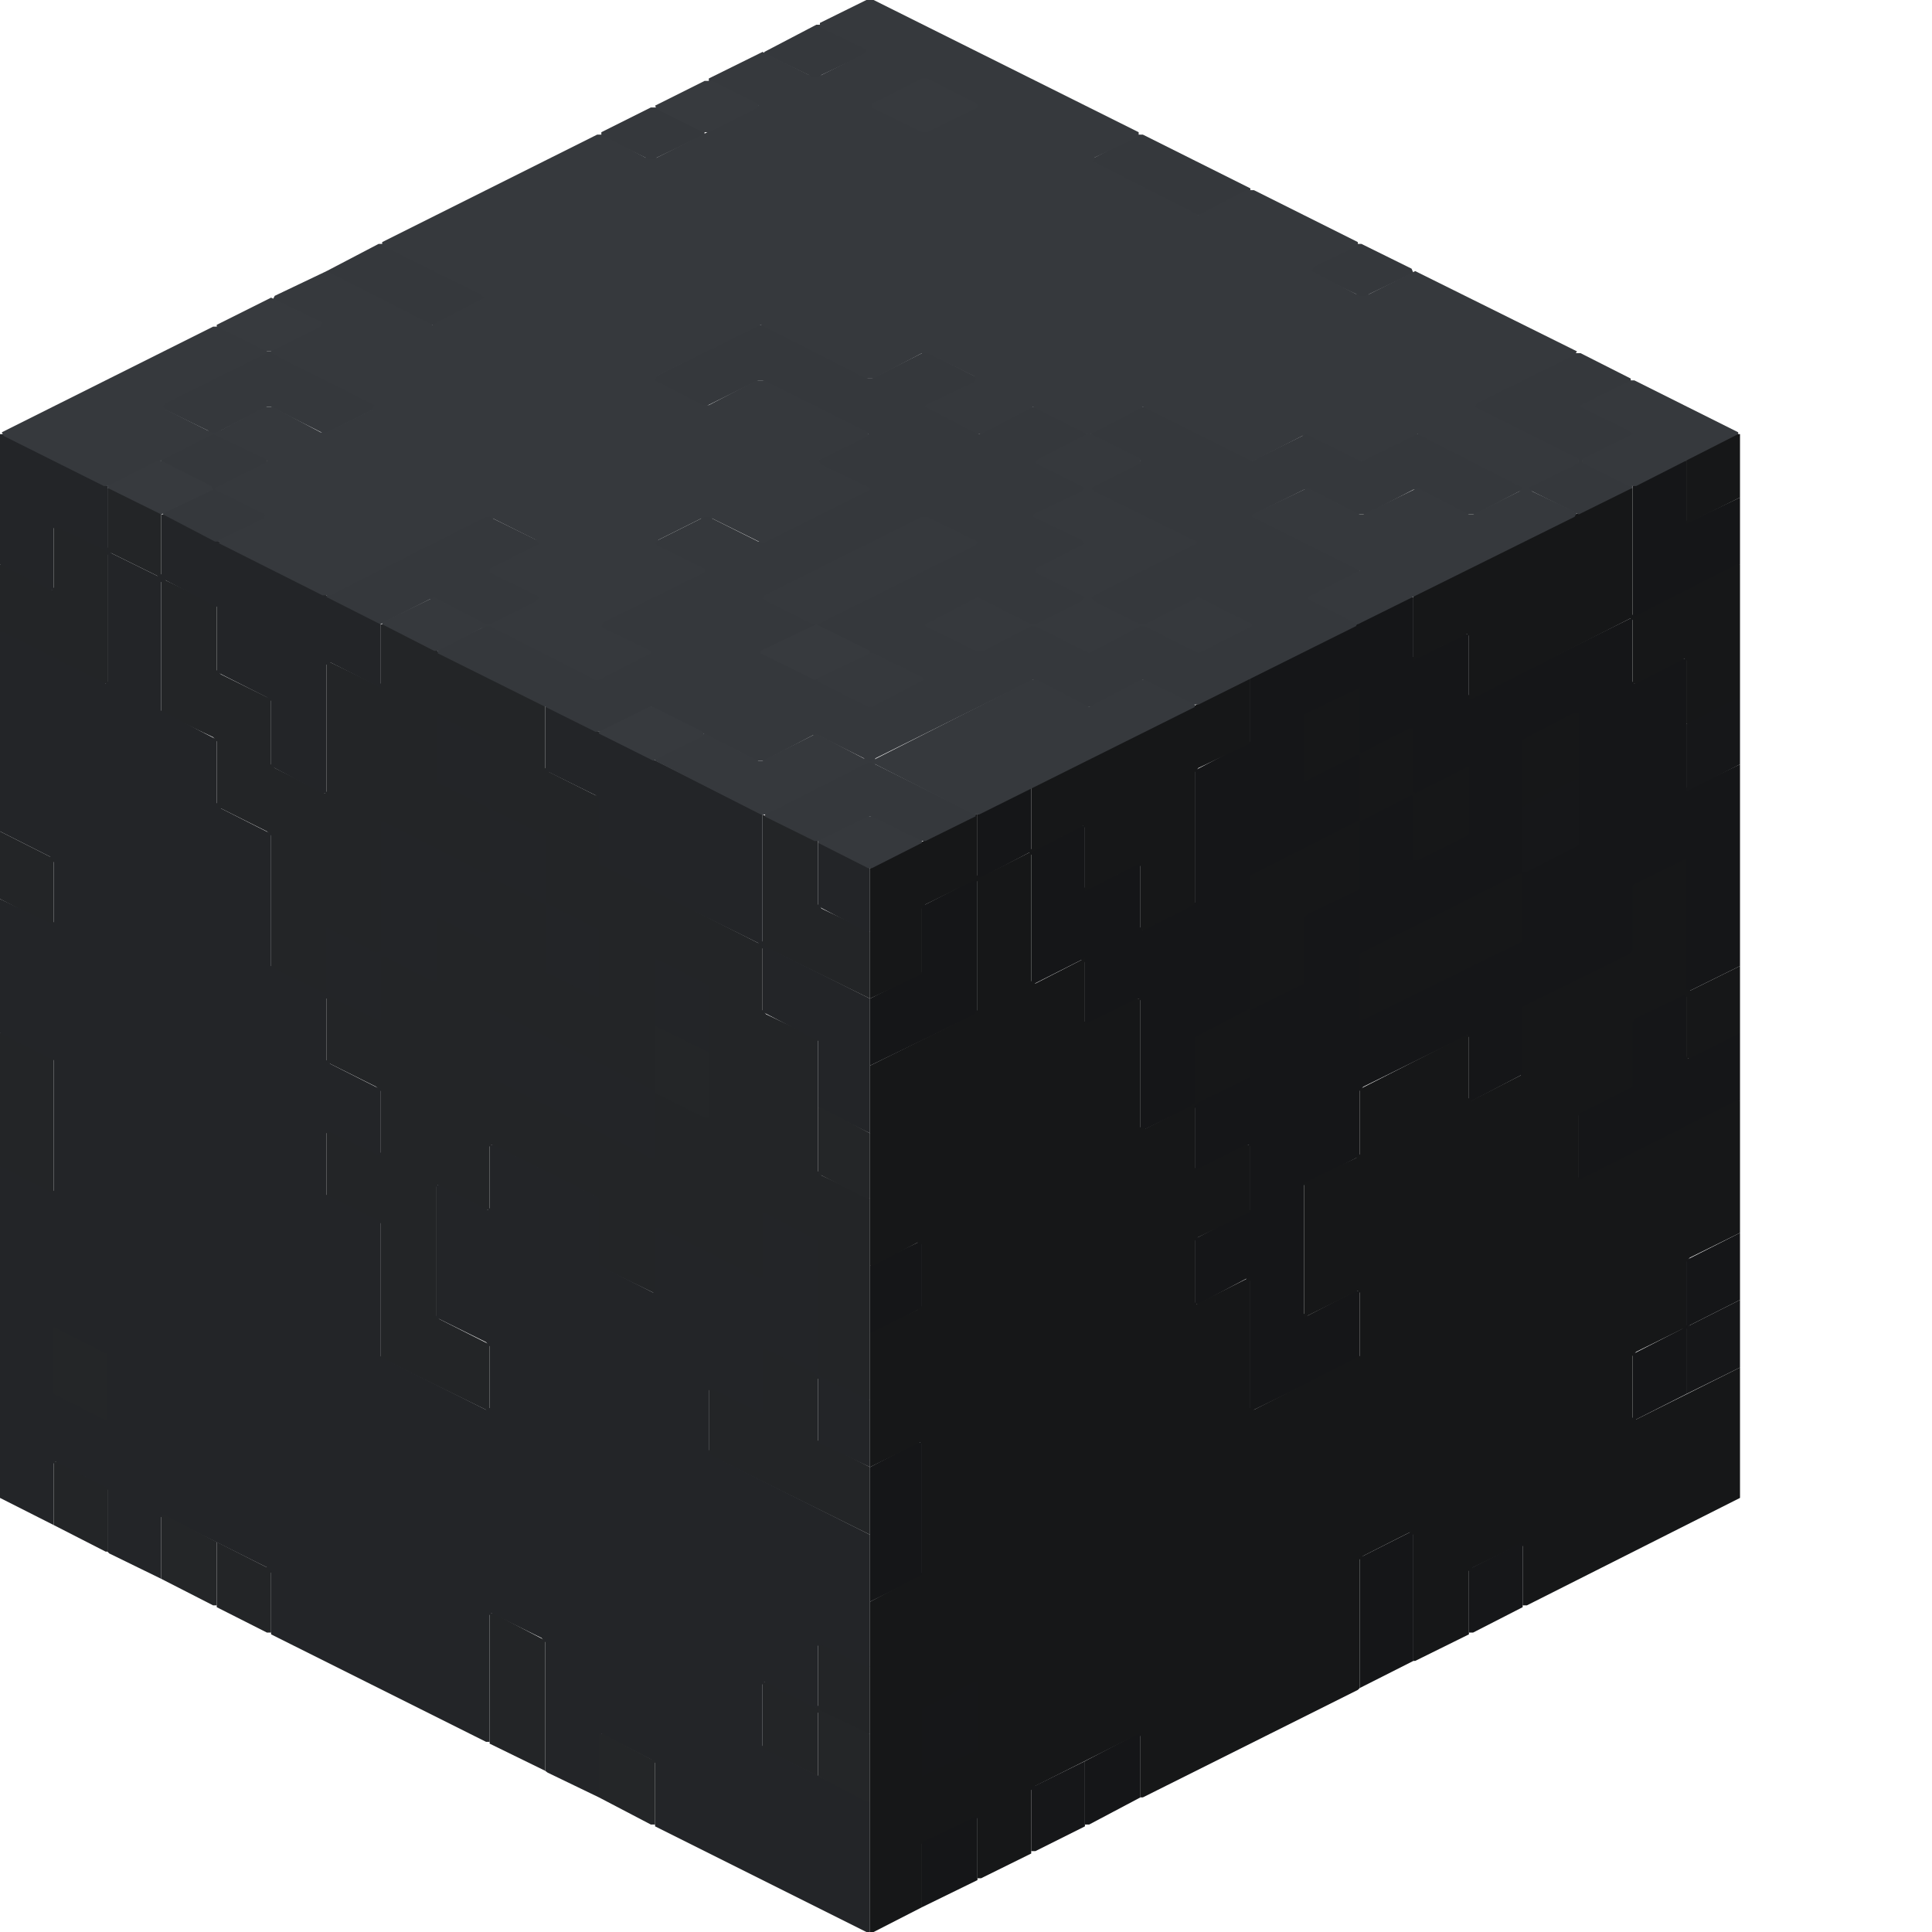 <svg height="32" width="32" viewBox="0 0 32 32"><defs /><path d="M 17.08,28.53 L 17.02,28.53 L 16.19,28.95 L 16.19,30.03 L 16.13,30.09 L 15.27,30.50 L 15.27,31.59 L 16.19,31.14 L 16.19,30.09 L 16.25,30.03 L 17.08,29.61 Z" fill="#151618" stroke="none" /><path d="M 23.41,25.35 L 22.52,25.80 L 22.52,27.96 L 23.41,27.51 Z" fill="#151618" stroke="none" /><path d="M 20.71,24.49 L 20.64,24.49 L 19.79,24.94 L 19.79,26.02 L 19.72,26.08 L 18.96,26.47 L 18.89,26.43 L 18.89,24.30 L 18.83,24.30 L 17.97,24.75 L 17.97,25.83 L 17.08,26.27 L 17.08,27.39 L 17.15,27.39 L 18.83,26.53 L 18.89,26.56 L 18.89,28.69 L 17.97,29.17 L 17.97,30.22 L 18.04,30.22 L 18.89,29.77 L 18.89,28.72 L 19.79,28.28 L 19.79,27.20 L 19.85,27.13 L 20.71,26.72 Z" fill="#151618" stroke="none" /><path d="M 15.20,23.89 L 14.41,24.30 L 14.41,26.53 L 15.24,26.12 L 15.27,26.15 L 15.27,27.20 L 15.30,27.20 L 16.19,26.75 L 16.19,25.64 L 15.30,26.08 L 15.27,26.05 L 15.27,23.89 Z" fill="#151618" stroke="none" /><path d="M 22.52,23.57 L 21.60,24.02 L 21.60,25.13 L 21.66,25.13 L 22.52,24.68 Z" fill="#151618" stroke="none" /><path d="M 18.89,20.96 L 17.08,21.85 L 17.08,24.08 L 17.97,23.63 L 17.97,22.55 L 18.04,22.49 L 18.89,22.08 Z" fill="#151618" stroke="none" /><path d="M 28.82,20.42 L 27.93,20.87 L 27.93,21.95 L 27.86,22.01 L 27.04,22.43 L 27.04,23.51 L 26.97,23.57 L 26.18,23.95 L 26.15,23.92 L 26.15,22.87 L 25.22,23.32 L 25.22,25.54 L 27.04,24.65 L 27.04,23.57 L 27.10,23.51 L 27.93,23.09 L 27.93,22.01 L 27.99,21.95 L 28.82,21.53 Z" fill="#151618" stroke="none" /><path d="M 16.19,17.88 L 15.27,18.32 L 15.27,20.52 L 15.20,20.58 L 14.41,20.96 L 14.41,22.08 L 14.47,22.08 L 15.27,21.66 L 15.27,20.58 L 15.33,20.52 L 16.19,20.10 Z" fill="#151618" stroke="none" /><path d="M 27.93,7.63 L 27.86,7.63 L 27.04,8.05 L 27.04,10.21 L 27.01,10.24 L 24.37,11.55 L 24.33,11.51 L 24.33,10.50 L 24.27,10.50 L 23.44,10.91 L 23.41,10.88 L 23.41,9.89 L 23.35,9.89 L 20.71,11.23 L 20.71,12.28 L 19.79,12.76 L 19.79,14.95 L 19.75,14.98 L 18.93,15.40 L 18.89,15.36 L 18.89,14.31 L 18.83,14.31 L 18.00,14.73 L 17.97,14.70 L 17.97,13.68 L 17.91,13.68 L 17.11,14.09 L 17.08,14.06 L 17.08,13.04 L 17.05,13.04 L 16.19,13.49 L 16.19,14.54 L 15.27,15.01 L 15.27,16.10 L 14.41,16.54 L 14.41,17.65 L 16.16,16.80 L 16.19,16.76 L 16.19,14.57 L 17.05,14.12 L 17.08,14.16 L 17.08,16.32 L 17.91,15.90 L 17.97,15.94 L 17.97,16.95 L 17.91,17.02 L 17.08,17.43 L 17.08,19.63 L 17.15,19.63 L 17.97,19.21 L 17.97,17.02 L 18.04,16.95 L 18.86,16.54 L 18.89,16.57 L 18.89,18.74 L 19.75,18.32 L 19.79,18.35 L 19.79,19.40 L 20.68,18.96 L 20.71,18.99 L 20.71,20.04 L 19.79,20.52 L 19.79,21.60 L 19.85,21.60 L 20.64,21.18 L 20.71,21.22 L 20.71,23.38 L 22.52,22.49 L 22.52,21.38 L 22.46,21.38 L 21.66,21.79 L 21.60,21.76 L 21.60,19.63 L 22.52,19.15 L 22.52,18.07 L 22.58,18.00 L 24.30,17.15 L 24.33,17.18 L 24.33,18.23 L 23.41,18.70 L 23.41,19.79 L 23.48,19.79 L 24.33,19.34 L 24.33,18.26 L 25.19,17.81 L 25.22,17.84 L 25.22,18.89 L 26.12,18.45 L 26.15,18.48 L 26.15,19.53 L 25.22,20.01 L 25.22,21.09 L 25.16,21.15 L 24.37,21.53 L 24.33,21.50 L 24.33,20.45 L 23.41,20.90 L 23.41,23.13 L 26.12,21.79 L 26.15,21.76 L 26.15,19.56 L 28.82,18.23 L 28.82,17.11 L 28.76,17.11 L 27.96,17.53 L 27.93,17.50 L 27.93,16.48 L 27.99,16.41 L 28.82,16.00 L 28.82,12.66 L 27.96,13.07 L 27.93,13.04 L 27.93,10.91 L 27.86,10.91 L 27.07,11.32 L 27.04,11.29 L 27.04,10.24 L 28.82,9.35 L 28.82,8.24 L 27.96,8.65 L 27.93,8.62 Z" fill="#151618" stroke="none" /><path d="M 25.22,14.47 L 25.16,14.47 L 22.55,15.78 L 22.52,15.81 L 22.52,16.92 L 25.22,15.59 Z" fill="#161718" stroke="none" /><path d="M 26.15,11.80 L 26.08,11.80 L 25.22,12.25 L 25.22,13.36 L 26.15,12.91 Z" fill="#161718" stroke="none" /><path d="M 27.93,14.22 L 27.04,14.66 L 27.04,15.75 L 26.97,15.81 L 25.22,16.67 L 25.22,17.78 L 25.19,17.81 L 24.37,18.23 L 24.33,18.19 L 24.33,17.15 L 24.27,17.15 L 22.52,18.04 L 22.52,19.12 L 22.46,19.18 L 21.60,19.59 L 21.60,21.82 L 22.49,21.38 L 22.52,21.41 L 22.52,22.46 L 20.77,23.35 L 20.71,23.32 L 20.71,21.15 L 19.82,21.60 L 19.79,21.57 L 19.79,20.55 L 19.85,20.49 L 20.71,20.07 L 20.71,18.96 L 20.64,18.96 L 19.82,19.37 L 19.79,19.34 L 19.79,18.32 L 19.85,18.26 L 20.71,17.84 L 20.71,16.73 L 21.60,16.29 L 21.60,15.20 L 21.66,15.14 L 22.52,14.73 L 22.52,13.61 L 23.38,13.17 L 23.41,13.20 L 23.41,14.25 L 23.48,14.25 L 24.30,13.84 L 24.33,13.81 L 24.33,12.69 L 23.44,13.14 L 23.41,13.11 L 23.41,12.06 L 23.35,12.06 L 22.55,12.47 L 22.52,12.44 L 22.52,11.39 L 21.60,11.83 L 21.60,12.95 L 22.49,12.50 L 22.52,12.53 L 22.52,13.58 L 20.71,14.50 L 20.71,16.70 L 19.79,17.18 L 19.79,18.26 L 19.72,18.32 L 18.96,18.70 L 18.89,18.67 L 18.89,16.54 L 18.83,16.54 L 18.00,16.95 L 17.97,16.92 L 17.97,15.87 L 17.15,16.29 L 17.08,16.25 L 17.08,14.12 L 17.94,13.68 L 17.97,13.71 L 17.97,14.76 L 18.86,14.31 L 18.89,14.35 L 18.89,15.40 L 18.96,15.40 L 19.79,14.98 L 19.79,12.79 L 19.85,12.72 L 20.71,12.31 L 20.71,11.23 L 17.11,13.01 L 17.08,13.04 L 17.08,14.09 L 17.05,14.12 L 16.22,14.54 L 16.19,14.50 L 16.19,13.49 L 16.16,13.49 L 14.41,14.38 L 14.41,16.54 L 15.27,16.13 L 15.27,15.05 L 15.33,14.98 L 16.16,14.57 L 16.19,14.60 L 16.19,16.73 L 16.13,16.80 L 14.41,17.65 L 14.41,20.96 L 14.47,20.96 L 15.20,20.58 L 15.27,20.61 L 15.27,21.63 L 15.20,21.69 L 14.41,22.08 L 14.41,24.30 L 15.24,23.89 L 15.27,23.92 L 15.27,26.08 L 14.41,26.53 L 14.41,32.00 L 14.47,32.00 L 15.27,31.59 L 15.27,30.54 L 15.30,30.50 L 16.16,30.09 L 16.19,30.12 L 16.19,31.11 L 16.25,31.11 L 17.08,30.70 L 17.08,29.65 L 17.15,29.58 L 18.86,28.72 L 18.89,28.76 L 18.89,29.77 L 18.93,29.77 L 22.49,27.99 L 22.52,27.96 L 22.52,25.83 L 22.58,25.77 L 23.35,25.38 L 23.41,25.42 L 23.41,27.51 L 23.44,27.51 L 24.33,27.07 L 24.33,26.02 L 24.40,25.96 L 25.19,25.57 L 25.22,25.61 L 25.22,26.59 L 25.29,26.59 L 28.82,24.81 L 28.82,22.65 L 27.10,23.51 L 27.04,23.48 L 27.04,22.46 L 27.10,22.39 L 27.93,21.98 L 27.93,20.90 L 27.99,20.83 L 28.82,20.42 L 28.82,18.23 L 28.76,18.23 L 26.18,19.53 L 26.15,19.50 L 26.15,18.45 L 27.04,18.00 L 27.04,16.92 L 27.10,16.86 L 27.90,16.48 L 27.93,16.51 L 27.93,17.53 L 27.99,17.53 L 28.82,17.11 L 28.82,16.00 L 27.99,16.41 L 27.93,16.38 Z" fill="#161718" stroke="none" /><path d="M 28.82,9.35 L 28.76,9.35 L 27.07,10.21 L 27.04,10.18 L 27.04,8.08 L 26.97,8.08 L 23.41,9.86 L 23.41,10.94 L 24.30,10.50 L 24.33,10.53 L 24.33,11.58 L 24.37,11.58 L 27.01,10.24 L 27.04,10.27 L 27.04,11.32 L 27.10,11.32 L 27.90,10.91 L 27.93,10.94 L 27.93,11.99 L 27.99,11.99 L 28.82,11.58 Z" fill="#161718" stroke="none" /><path d="M 28.82,7.19 L 28.76,7.19 L 27.93,7.60 L 27.93,8.68 L 28.82,8.24 Z" fill="#161718" stroke="none" /><path d="M 17.97,29.17 L 17.08,29.61 L 17.08,30.66 L 17.15,30.66 L 17.97,30.25 Z" fill="#161719" stroke="none" /><path d="M 16.19,27.86 L 16.13,27.86 L 15.27,28.31 L 15.27,29.42 L 16.19,28.98 Z" fill="#161719" stroke="none" /><path d="M 25.22,25.54 L 24.33,25.99 L 24.33,27.04 L 24.40,27.04 L 25.22,26.62 Z" fill="#161719" stroke="none" /><path d="M 28.82,21.53 L 27.93,21.98 L 27.93,23.09 L 28.82,22.65 Z" fill="#161719" stroke="none" /><path d="M 26.15,12.91 L 26.08,12.91 L 25.22,13.36 L 25.22,14.44 L 25.29,14.44 L 26.15,14.00 Z" fill="#161719" stroke="none" /><path d="M 28.82,11.58 L 28.76,11.58 L 27.93,11.99 L 27.93,13.11 L 28.82,12.66 Z" fill="#161719" stroke="none" /><path d="M 10.85,26.97 L 10.85,29.17 L 12.60,30.06 L 12.63,30.06 L 12.63,29.01 L 12.66,28.98 L 13.55,29.42 L 13.55,28.37 L 13.58,28.34 L 14.35,28.72 L 14.41,28.72 L 14.41,27.61 L 13.58,27.20 L 13.55,27.20 L 13.55,28.25 L 13.52,28.28 L 12.69,27.86 L 12.63,27.86 L 12.63,28.91 L 12.60,28.95 L 11.74,28.50 L 11.74,27.39 L 10.91,26.97 Z" fill="#232527" stroke="none" /><path d="M 8.11,26.72 L 8.11,28.88 L 9.03,29.33 L 9.03,27.17 L 8.17,26.72 Z" fill="#232527" stroke="none" /><path d="M 7.22,24.05 L 7.22,25.16 L 8.05,25.57 L 8.11,25.57 L 8.11,24.46 L 7.28,24.05 Z" fill="#232527" stroke="none" /><path d="M 1.81,23.54 L 1.78,23.54 L 1.78,24.59 L 1.75,24.62 L 0.95,24.21 L 0.89,24.21 L 0.89,25.26 L 1.75,25.70 L 1.78,25.70 L 1.78,24.68 L 1.81,24.65 L 2.61,25.07 L 2.67,25.07 L 2.67,23.98 Z" fill="#232527" stroke="none" /><path d="M 3.59,21.12 L 3.59,22.17 L 3.56,22.20 L 2.67,21.76 L 2.67,22.87 L 4.49,23.79 L 4.49,25.92 L 4.42,25.96 L 3.59,25.54 L 3.59,26.62 L 4.42,27.04 L 4.49,27.04 L 4.49,26.05 L 4.52,26.02 L 5.34,26.43 L 5.41,26.43 L 5.41,25.42 L 5.44,25.38 L 6.30,25.80 L 6.30,23.57 L 5.41,23.13 L 5.41,24.17 L 5.38,24.21 L 4.52,23.79 L 4.49,23.76 L 4.49,21.57 Z" fill="#232527" stroke="none" /><path d="M 2.67,17.34 L 2.67,19.56 L 3.59,20.01 L 3.59,18.96 L 3.63,18.93 L 4.49,19.34 L 4.49,18.23 Z" fill="#232527" stroke="none" /><path d="M 0.00,17.11 L 0.00,19.34 L 0.89,19.79 L 0.89,20.87 L 1.78,21.31 L 1.78,20.20 L 0.89,19.75 L 0.89,17.53 L 0.06,17.11 Z" fill="#232527" stroke="none" /><path d="M 0.95,12.02 L 0.89,12.02 L 0.89,14.16 L 0.83,14.19 L 0.00,13.77 L 0.00,14.89 L 0.86,15.33 L 0.89,15.33 L 0.89,14.28 L 0.92,14.25 L 1.78,14.66 L 1.78,12.44 Z" fill="#232527" stroke="none" /><path d="M 0.00,9.35 L 0.00,10.47 L 1.72,11.32 L 1.78,11.32 L 1.78,9.19 L 1.84,9.16 L 2.61,9.54 L 2.67,9.61 L 2.67,11.80 L 3.53,12.21 L 3.59,12.28 L 3.59,13.30 L 3.56,13.33 L 2.74,12.91 L 2.67,12.91 L 2.67,15.11 L 3.53,15.55 L 3.59,15.55 L 3.59,13.42 L 3.66,13.39 L 4.42,13.77 L 4.49,13.84 L 4.49,16.03 L 5.34,16.45 L 5.41,16.51 L 5.41,17.59 L 6.23,18.00 L 6.30,18.07 L 6.30,19.09 L 6.27,19.12 L 5.41,18.70 L 5.41,19.82 L 6.30,20.26 L 6.30,22.49 L 8.11,23.38 L 8.11,22.27 L 7.28,21.85 L 7.22,21.79 L 7.22,19.66 L 7.25,19.63 L 8.05,20.04 L 8.11,20.04 L 8.11,18.99 L 8.14,18.96 L 9.86,19.82 L 9.92,19.88 L 9.92,20.90 L 9.89,20.93 L 9.03,20.52 L 9.03,21.63 L 9.86,22.04 L 9.92,22.04 L 9.92,21.03 L 9.96,20.99 L 10.82,21.41 L 10.85,21.44 L 10.85,22.52 L 11.67,22.93 L 11.74,23.00 L 11.74,24.02 L 11.67,24.05 L 10.85,23.63 L 10.85,24.68 L 10.78,24.72 L 9.92,24.27 L 9.92,23.16 L 9.10,22.74 L 9.03,22.74 L 9.03,24.94 L 11.67,26.27 L 11.74,26.27 L 11.74,24.14 L 11.77,24.11 L 14.41,25.42 L 14.41,24.30 L 13.55,23.86 L 13.55,22.84 L 13.58,22.81 L 14.35,23.19 L 14.41,23.19 L 14.41,19.85 L 13.61,19.47 L 13.55,19.40 L 13.55,17.21 L 12.69,16.80 L 12.63,16.73 L 12.63,15.71 L 12.66,15.68 L 14.41,16.54 L 14.41,15.43 L 13.61,15.05 L 13.55,14.98 L 13.55,13.93 L 12.63,13.49 L 12.63,15.59 L 12.56,15.62 L 9.92,14.28 L 9.92,13.20 L 9.10,12.79 L 9.03,12.72 L 9.03,11.67 L 6.36,10.34 L 6.30,10.34 L 6.30,11.32 L 6.27,11.36 L 5.41,10.94 L 5.41,13.11 L 5.38,13.14 L 4.55,12.72 L 4.49,12.66 L 4.49,11.58 L 3.66,11.17 L 3.59,11.10 L 3.59,10.02 L 2.74,9.61 L 2.67,9.54 L 2.67,8.49 L 1.84,8.08 L 1.78,8.08 L 1.78,9.07 L 1.75,9.10 L 0.89,8.68 L 0.89,9.73 L 0.86,9.77 L 0.06,9.35 Z" fill="#232527" stroke="none" /><path d="M 8.11,16.73 L 8.11,17.84 L 10.78,19.18 L 10.85,19.18 L 10.85,18.07 L 8.17,16.73 Z" fill="#232528" stroke="none" /><path d="M 10.85,15.87 L 10.85,16.99 L 11.74,17.43 L 11.74,16.32 Z" fill="#232528" stroke="none" /><path d="M 13.55,13.96 L 13.55,15.01 L 14.35,15.43 L 14.41,15.43 L 14.41,14.38 L 13.61,13.96 Z" fill="#232528" stroke="none" /><path d="M 9.03,11.71 L 9.03,12.76 L 9.86,13.17 L 9.92,13.23 L 9.92,14.31 L 12.56,15.62 L 12.63,15.68 L 12.63,16.76 L 13.55,17.24 L 13.55,18.35 L 14.41,18.77 L 14.41,16.54 L 12.69,15.68 L 12.63,15.62 L 12.63,13.49 L 9.10,11.71 Z" fill="#232528" stroke="none" /><path d="M 0.00,7.19 L 0.00,9.35 L 0.83,9.77 L 0.89,9.77 L 0.89,8.75 L 0.92,8.72 L 1.72,9.10 L 1.78,9.16 L 1.78,11.29 L 1.75,11.32 L 0.06,10.47 L 0.00,10.47 L 0.00,13.77 L 0.83,14.19 L 0.89,14.25 L 0.89,15.27 L 0.86,15.30 L 0.00,14.89 L 0.00,17.11 L 0.89,17.56 L 0.89,19.72 L 0.86,19.75 L 0.06,19.34 L 0.00,19.34 L 0.00,24.81 L 0.89,25.26 L 0.89,24.24 L 0.92,24.21 L 1.78,24.65 L 1.78,25.70 L 1.81,25.73 L 2.67,26.15 L 2.67,25.13 L 2.70,25.10 L 4.42,25.96 L 4.49,26.02 L 4.49,27.07 L 8.05,28.85 L 8.11,28.85 L 8.11,26.75 L 8.14,26.72 L 8.97,27.13 L 9.03,27.20 L 9.03,29.33 L 9.07,29.36 L 9.92,29.77 L 9.92,28.76 L 9.96,28.72 L 10.78,29.14 L 10.85,29.20 L 10.85,30.25 L 14.35,32.00 L 14.41,32.00 L 14.41,29.84 L 12.63,28.95 L 12.63,27.90 L 12.66,27.86 L 13.55,28.31 L 13.55,27.26 L 13.58,27.23 L 14.35,27.61 L 14.41,27.61 L 14.41,25.42 L 11.80,24.11 L 11.74,24.05 L 11.74,23.03 L 11.77,23.00 L 12.63,23.41 L 12.63,22.36 L 12.66,22.33 L 13.49,22.74 L 13.55,22.81 L 13.55,23.89 L 14.41,24.30 L 14.41,23.19 L 13.61,22.81 L 13.55,22.74 L 13.55,20.55 L 12.69,20.10 L 12.63,20.10 L 12.63,21.15 L 12.60,21.18 L 10.91,20.33 L 10.85,20.33 L 10.85,21.38 L 10.82,21.41 L 9.99,20.99 L 9.92,20.93 L 9.92,19.85 L 9.89,19.82 L 8.17,18.96 L 8.11,18.96 L 8.11,20.01 L 8.08,20.04 L 7.28,19.63 L 7.22,19.63 L 7.22,21.82 L 8.05,22.23 L 8.11,22.30 L 8.11,23.32 L 8.05,23.35 L 6.33,22.49 L 6.30,22.46 L 6.30,20.23 L 5.41,19.79 L 5.41,18.77 L 5.44,18.74 L 6.30,19.15 L 6.30,18.04 L 5.47,17.62 L 5.41,17.56 L 5.41,16.54 L 5.47,16.51 L 6.30,16.92 L 6.30,15.87 L 6.36,15.84 L 7.16,16.25 L 7.22,16.25 L 7.22,15.24 L 7.25,15.20 L 8.11,15.62 L 8.11,14.57 L 8.14,14.54 L 9.03,14.98 L 9.03,16.10 L 9.86,16.51 L 9.92,16.51 L 9.92,15.40 L 9.03,14.95 L 9.03,13.84 L 8.17,13.42 L 8.11,13.36 L 8.11,12.28 L 7.28,11.86 L 7.22,11.86 L 7.22,12.95 L 8.05,13.36 L 8.11,13.42 L 8.11,14.44 L 8.05,14.47 L 6.36,13.61 L 6.30,13.61 L 6.30,15.75 L 6.23,15.78 L 5.41,15.36 L 5.41,16.41 L 5.38,16.45 L 4.52,16.03 L 4.49,16.00 L 4.49,13.81 L 3.66,13.39 L 3.59,13.33 L 3.59,12.25 L 2.67,11.77 L 2.67,9.64 L 2.74,9.61 L 3.59,10.05 L 3.59,11.13 L 4.42,11.55 L 4.49,11.61 L 4.49,12.69 L 5.34,13.14 L 5.41,13.14 L 5.41,11.01 L 5.47,10.97 L 6.30,11.39 L 6.30,10.31 L 2.74,8.52 L 2.67,8.52 L 2.67,9.51 L 2.61,9.54 L 1.84,9.16 L 1.78,9.10 L 1.78,8.05 L 0.06,7.19 Z" fill="#232528" stroke="none" /><path d="M 9.92,28.72 L 9.92,29.77 L 10.78,30.22 L 10.85,30.22 L 10.85,29.17 L 9.99,28.72 Z" fill="#242628" stroke="none" /><path d="M 13.55,28.31 L 13.55,29.42 L 14.35,29.84 L 14.41,29.84 L 14.41,28.72 Z" fill="#242628" stroke="none" /><path d="M 2.67,25.10 L 2.67,26.15 L 3.53,26.59 L 3.59,26.59 L 3.59,25.54 L 2.74,25.10 Z" fill="#242628" stroke="none" /><path d="M 0.89,21.98 L 0.89,23.09 L 1.78,23.54 L 1.78,22.43 Z" fill="#242628" stroke="none" /><path d="M 13.55,18.35 L 13.55,19.44 L 14.35,19.85 L 14.41,19.85 L 14.41,18.77 L 13.61,18.35 Z" fill="#242628" stroke="none" /><path d="M 10.85,16.99 L 10.85,18.10 L 11.67,18.51 L 11.74,18.51 L 11.74,17.43 Z" fill="#242628" stroke="none" /><path d="M 6.27,6.71 L 4.49,5.82 L 4.42,5.82 L 2.64,6.71 L 2.64,6.74 L 3.44,7.13 L 3.50,7.19 L 2.67,7.60 L 2.67,7.67 L 3.50,8.08 L 3.44,8.14 L 2.70,8.49 L 2.70,8.52 L 3.56,8.97 L 3.63,8.97 L 4.45,8.56 L 4.45,8.52 L 3.66,8.14 L 3.59,8.08 L 4.42,7.67 L 4.42,7.60 L 3.59,7.19 L 3.66,7.13 L 4.42,6.74 L 4.49,6.74 L 5.38,7.19 L 6.27,6.74 Z" fill="#35383c" stroke="none" /><path d="M 5.41,9.89 L 6.30,10.34 L 7.13,9.92 L 7.22,9.92 L 8.02,10.34 L 7.98,10.40 L 7.25,10.75 L 7.25,10.82 L 9.86,12.12 L 9.99,12.12 L 10.78,11.71 L 12.53,12.60 L 12.66,12.60 L 13.46,12.18 L 13.55,12.18 L 14.31,12.56 L 14.35,12.63 L 12.69,13.46 L 12.66,13.52 L 13.49,13.93 L 13.61,13.93 L 14.41,13.52 L 15.20,13.93 L 15.33,13.93 L 16.16,13.52 L 16.16,13.49 L 14.50,12.66 L 14.47,12.63 L 14.50,12.56 L 17.11,11.26 L 18.00,11.71 L 18.07,11.71 L 18.93,11.26 L 19.72,11.67 L 19.85,11.67 L 22.46,10.37 L 22.49,10.31 L 21.76,9.96 L 21.69,9.89 L 22.52,9.48 L 22.52,9.42 L 20.80,8.56 L 20.83,8.49 L 21.60,8.11 L 21.69,8.11 L 22.49,8.52 L 22.62,8.52 L 23.41,8.11 L 23.51,8.11 L 24.30,8.52 L 24.43,8.52 L 25.22,8.11 L 25.32,8.11 L 26.15,8.52 L 27.04,8.08 L 27.04,8.05 L 26.21,7.63 L 27.07,7.19 L 27.07,7.16 L 26.24,6.74 L 26.27,6.68 L 27.01,6.33 L 27.01,6.27 L 26.18,5.85 L 26.08,5.85 L 24.37,6.71 L 24.37,6.74 L 26.15,7.63 L 25.26,8.08 L 23.51,7.19 L 23.41,7.19 L 22.55,7.63 L 21.69,7.19 L 21.76,7.13 L 22.55,6.74 L 22.55,6.71 L 20.74,5.82 L 19.85,6.27 L 19.85,6.30 L 21.53,7.13 L 21.60,7.19 L 21.57,7.22 L 20.74,7.63 L 18.99,6.74 L 18.89,6.74 L 18.07,7.16 L 18.07,7.22 L 18.89,7.63 L 18.00,8.08 L 17.24,7.70 L 17.18,7.63 L 18.00,7.22 L 18.00,7.16 L 17.18,6.74 L 17.08,6.74 L 16.22,7.19 L 15.36,6.74 L 15.43,6.68 L 16.22,6.30 L 16.22,6.27 L 15.33,5.82 L 14.44,6.27 L 14.38,6.27 L 12.63,5.38 L 12.56,5.38 L 10.78,6.27 L 10.78,6.30 L 11.67,6.74 L 12.56,6.30 L 12.63,6.30 L 14.35,7.16 L 14.38,7.19 L 14.35,7.22 L 13.52,7.63 L 13.52,7.67 L 14.31,8.05 L 14.35,8.08 L 14.31,8.14 L 12.66,8.97 L 12.56,8.97 L 11.80,8.59 L 11.77,8.52 L 12.60,8.11 L 12.60,8.08 L 11.67,7.63 L 10.82,8.08 L 10.82,8.11 L 11.64,8.52 L 11.61,8.59 L 10.85,8.97 L 10.75,8.97 L 9.96,8.56 L 9.83,8.56 L 9.03,8.97 L 8.94,8.97 L 8.17,8.59 L 8.14,8.52 L 8.97,8.11 L 8.97,8.08 L 8.11,7.63 L 8.97,7.19 L 9.86,7.63 L 9.92,7.63 L 10.75,7.22 L 10.75,7.16 L 9.03,6.30 L 8.91,6.30 L 6.30,7.60 L 6.30,7.67 L 7.98,8.49 L 8.02,8.56 L 5.41,9.86 Z" fill="#35383c" stroke="none" /><path d="M 9.00,5.34 L 9.00,5.41 L 9.83,5.82 L 9.92,5.82 L 10.75,5.41 L 10.75,5.34 L 9.92,4.93 L 9.83,4.93 Z" fill="#35383c" stroke="none" /><path d="M 21.66,4.45 L 21.66,4.49 L 22.46,4.87 L 22.52,4.93 L 21.69,5.34 L 21.69,5.41 L 23.41,6.27 L 23.51,6.27 L 24.33,5.85 L 24.33,5.79 L 22.62,4.93 L 22.68,4.87 L 23.41,4.52 L 23.38,4.45 L 22.55,4.04 L 22.49,4.04 Z" fill="#35383c" stroke="none" /><path d="M 5.41,4.49 L 5.41,4.52 L 7.13,5.38 L 7.19,5.38 L 8.05,4.93 L 8.05,4.90 L 6.33,4.04 L 6.27,4.04 Z" fill="#35383c" stroke="none" /><path d="M 16.22,4.45 L 16.22,4.49 L 17.02,4.87 L 17.08,4.93 L 16.25,5.34 L 16.25,5.41 L 17.08,5.82 L 17.18,5.82 L 18.93,4.93 L 18.93,4.90 L 17.15,4.01 Z" fill="#35383c" stroke="none" /><path d="M 15.30,3.09 L 14.47,2.67 L 14.35,2.67 L 12.63,3.53 L 12.63,3.59 L 14.35,4.45 L 14.47,4.45 L 15.30,4.04 L 15.27,3.98 L 14.44,3.56 L 15.27,3.15 Z" fill="#35383c" stroke="none" /><path d="M 16.22,2.64 L 16.22,2.67 L 17.11,3.12 L 18.00,2.67 L 18.07,2.67 L 19.82,3.56 L 19.88,3.56 L 20.71,3.15 L 20.71,3.12 L 18.93,2.23 L 18.86,2.23 L 18.07,2.64 L 18.00,2.64 L 17.11,2.19 Z" fill="#35383c" stroke="none" /><path d="M 10.78,1.78 L 9.96,2.19 L 9.96,2.26 L 10.69,2.61 L 10.72,2.67 L 9.89,3.09 L 9.92,3.15 L 10.75,3.56 L 9.92,3.98 L 9.89,4.04 L 11.71,4.93 L 12.60,4.49 L 12.60,4.45 L 11.80,4.07 L 11.74,4.01 L 12.56,3.59 L 12.56,3.53 L 10.88,2.70 L 10.85,2.67 L 10.88,2.61 L 11.67,2.23 L 11.67,2.19 L 10.88,1.78 Z" fill="#35383c" stroke="none" /><path d="M 13.58,0.41 L 13.52,0.41 L 12.66,0.86 L 12.66,0.89 L 13.39,1.24 L 13.46,1.30 L 12.63,1.72 L 12.63,1.78 L 13.46,2.19 L 13.55,2.19 L 14.38,1.78 L 14.38,1.72 L 13.55,1.30 L 13.61,1.24 L 14.41,0.86 L 14.41,0.83 Z" fill="#35383c" stroke="none" /><path d="M 13.55,13.93 L 13.55,13.96 L 14.38,14.38 L 14.44,14.38 L 15.27,13.96 L 15.27,13.93 L 14.44,13.52 L 14.38,13.52 Z" fill="#36393d" stroke="none" /><path d="M 19.79,11.67 L 18.96,11.26 L 18.89,11.26 L 18.04,11.71 L 17.18,11.26 L 17.08,11.26 L 14.44,12.60 L 14.38,12.60 L 13.52,12.15 L 12.63,12.60 L 12.56,12.60 L 11.67,12.15 L 10.85,12.56 L 10.85,12.60 L 12.60,13.49 L 12.69,13.49 L 14.38,12.63 L 14.44,12.63 L 16.13,13.49 L 16.22,13.49 L 19.79,11.71 Z" fill="#36393d" stroke="none" /><path d="M 13.52,11.23 L 13.55,11.29 L 14.38,11.71 L 14.44,11.71 L 15.30,11.26 L 15.30,11.23 L 14.47,10.82 L 14.35,10.82 Z" fill="#36393d" stroke="none" /><path d="M 16.19,8.97 L 15.36,8.56 L 15.27,8.56 L 12.66,9.86 L 12.63,9.92 L 13.46,10.34 L 13.55,10.34 L 16.16,9.03 Z" fill="#36393d" stroke="none" /><path d="M 26.18,6.71 L 26.18,6.74 L 26.97,7.13 L 27.04,7.19 L 26.21,7.60 L 26.21,7.67 L 26.97,8.05 L 27.10,8.05 L 28.79,7.19 L 28.79,7.16 L 27.07,6.30 L 27.01,6.30 Z" fill="#36393d" stroke="none" /><path d="M 26.15,7.67 L 26.15,7.60 L 24.43,6.74 L 24.46,6.68 L 26.08,5.88 L 26.12,5.82 L 23.44,4.49 L 22.62,4.90 L 22.52,4.90 L 21.73,4.49 L 21.76,4.42 L 22.49,4.07 L 22.49,4.01 L 20.77,3.15 L 20.64,3.15 L 19.85,3.56 L 18.10,2.67 L 18.13,2.61 L 18.86,2.26 L 18.86,2.19 L 14.47,0.00 L 14.35,0.00 L 13.58,0.38 L 13.58,0.45 L 14.31,0.80 L 14.35,0.83 L 14.31,0.89 L 13.55,1.27 L 13.46,1.27 L 12.63,0.86 L 11.74,1.30 L 11.74,1.34 L 12.53,1.72 L 12.56,1.75 L 12.53,1.78 L 10.82,2.64 L 10.75,2.64 L 9.96,2.23 L 9.89,2.23 L 6.33,4.01 L 6.33,4.07 L 7.95,4.87 L 8.02,4.93 L 7.16,5.38 L 5.41,4.49 L 4.55,4.90 L 4.52,4.96 L 5.25,5.31 L 5.31,5.38 L 4.49,5.79 L 4.49,5.85 L 6.20,6.71 L 6.17,6.78 L 5.41,7.16 L 5.31,7.16 L 4.52,6.74 L 4.39,6.74 L 3.59,7.16 L 3.50,7.16 L 2.74,6.78 L 2.70,6.74 L 2.74,6.68 L 4.42,5.85 L 4.42,5.79 L 3.66,5.41 L 3.53,5.41 L 0.03,7.16 L 0.06,7.22 L 1.72,8.05 L 1.84,8.05 L 3.53,7.19 L 4.39,7.60 L 4.42,7.63 L 4.39,7.67 L 3.56,8.08 L 3.56,8.11 L 4.39,8.52 L 4.36,8.59 L 3.63,8.94 L 3.63,9.00 L 5.34,9.86 L 5.47,9.86 L 8.05,8.56 L 8.11,8.56 L 8.87,8.94 L 8.94,9.00 L 8.11,9.42 L 8.11,9.48 L 8.94,9.89 L 8.87,9.96 L 8.11,10.34 L 8.05,10.34 L 7.19,9.89 L 6.33,10.31 L 6.33,10.34 L 7.19,10.78 L 7.25,10.78 L 8.05,10.37 L 8.11,10.37 L 9.86,11.26 L 9.92,11.26 L 10.78,10.82 L 10.78,10.78 L 9.99,10.40 L 9.96,10.37 L 9.99,10.31 L 11.67,9.48 L 11.67,9.42 L 10.88,9.03 L 10.85,9.00 L 10.91,8.94 L 11.67,8.56 L 11.74,8.56 L 12.63,9.00 L 14.41,8.11 L 14.41,8.08 L 13.61,7.70 L 13.55,7.63 L 14.38,7.22 L 14.38,7.16 L 12.66,6.30 L 12.53,6.30 L 11.74,6.71 L 11.64,6.71 L 10.85,6.30 L 10.88,6.23 L 12.60,5.38 L 14.35,6.27 L 14.47,6.27 L 15.27,5.85 L 15.36,5.85 L 16.13,6.23 L 16.16,6.27 L 16.13,6.33 L 15.33,6.71 L 15.33,6.74 L 16.19,7.19 L 16.25,7.19 L 17.11,6.74 L 18.00,7.19 L 17.15,7.63 L 17.15,7.67 L 17.97,8.08 L 17.91,8.14 L 17.11,8.52 L 17.11,8.56 L 17.91,8.94 L 17.97,9.00 L 17.15,9.42 L 17.15,9.48 L 17.97,9.89 L 17.91,9.96 L 17.15,10.34 L 17.08,10.34 L 16.19,9.89 L 15.33,10.34 L 15.33,10.37 L 16.16,10.78 L 16.29,10.78 L 17.08,10.37 L 17.15,10.37 L 18.04,10.82 L 18.89,10.37 L 18.96,10.37 L 19.85,10.82 L 20.74,10.37 L 20.74,10.34 L 19.85,9.89 L 18.96,10.34 L 18.89,10.34 L 18.13,9.96 L 18.07,9.89 L 19.82,9.00 L 19.82,8.97 L 18.13,8.14 L 18.07,8.08 L 18.89,7.67 L 18.89,7.60 L 18.07,7.19 L 18.93,6.74 L 20.71,7.63 L 20.77,7.63 L 21.63,7.19 L 22.52,7.63 L 22.58,7.63 L 23.48,7.19 L 25.22,8.08 L 25.16,8.14 L 24.40,8.52 L 24.33,8.52 L 23.48,8.08 L 22.58,8.52 L 22.52,8.52 L 21.66,8.08 L 20.74,8.52 L 20.74,8.56 L 22.52,9.45 L 21.66,9.89 L 21.66,9.92 L 22.49,10.34 L 26.08,8.56 L 26.12,8.49 L 25.38,8.14 L 25.32,8.08 Z" fill="#36393d" stroke="none" /><path d="M 9.92,12.12 L 9.92,12.15 L 10.82,12.60 L 11.67,12.18 L 11.64,12.12 L 10.82,11.71 L 10.75,11.71 Z" fill="#373a3e" stroke="none" /><path d="M 12.60,10.78 L 12.60,10.82 L 13.49,11.26 L 14.41,10.82 L 14.41,10.78 L 13.52,10.34 Z" fill="#373a3e" stroke="none" /><path d="M 1.78,8.05 L 1.78,8.08 L 2.67,8.52 L 3.53,8.11 L 3.50,8.05 L 2.67,7.63 L 2.61,7.63 Z" fill="#373a3e" stroke="none" /><path d="M 5.34,5.34 L 4.49,4.93 L 3.59,5.38 L 3.59,5.41 L 4.42,5.82 L 4.49,5.82 L 5.31,5.41 Z" fill="#373a3e" stroke="none" /><path d="M 10.85,1.75 L 10.88,1.81 L 11.64,2.19 L 11.74,2.19 L 12.56,1.78 L 12.56,1.72 L 11.80,1.34 L 11.67,1.34 Z" fill="#373a3e" stroke="none" /><path d="M 14.44,1.72 L 14.44,1.78 L 15.27,2.19 L 15.36,2.19 L 16.19,1.78 L 16.19,1.72 L 15.36,1.30 L 15.27,1.30 Z" fill="#373a3e" stroke="none" /></svg>